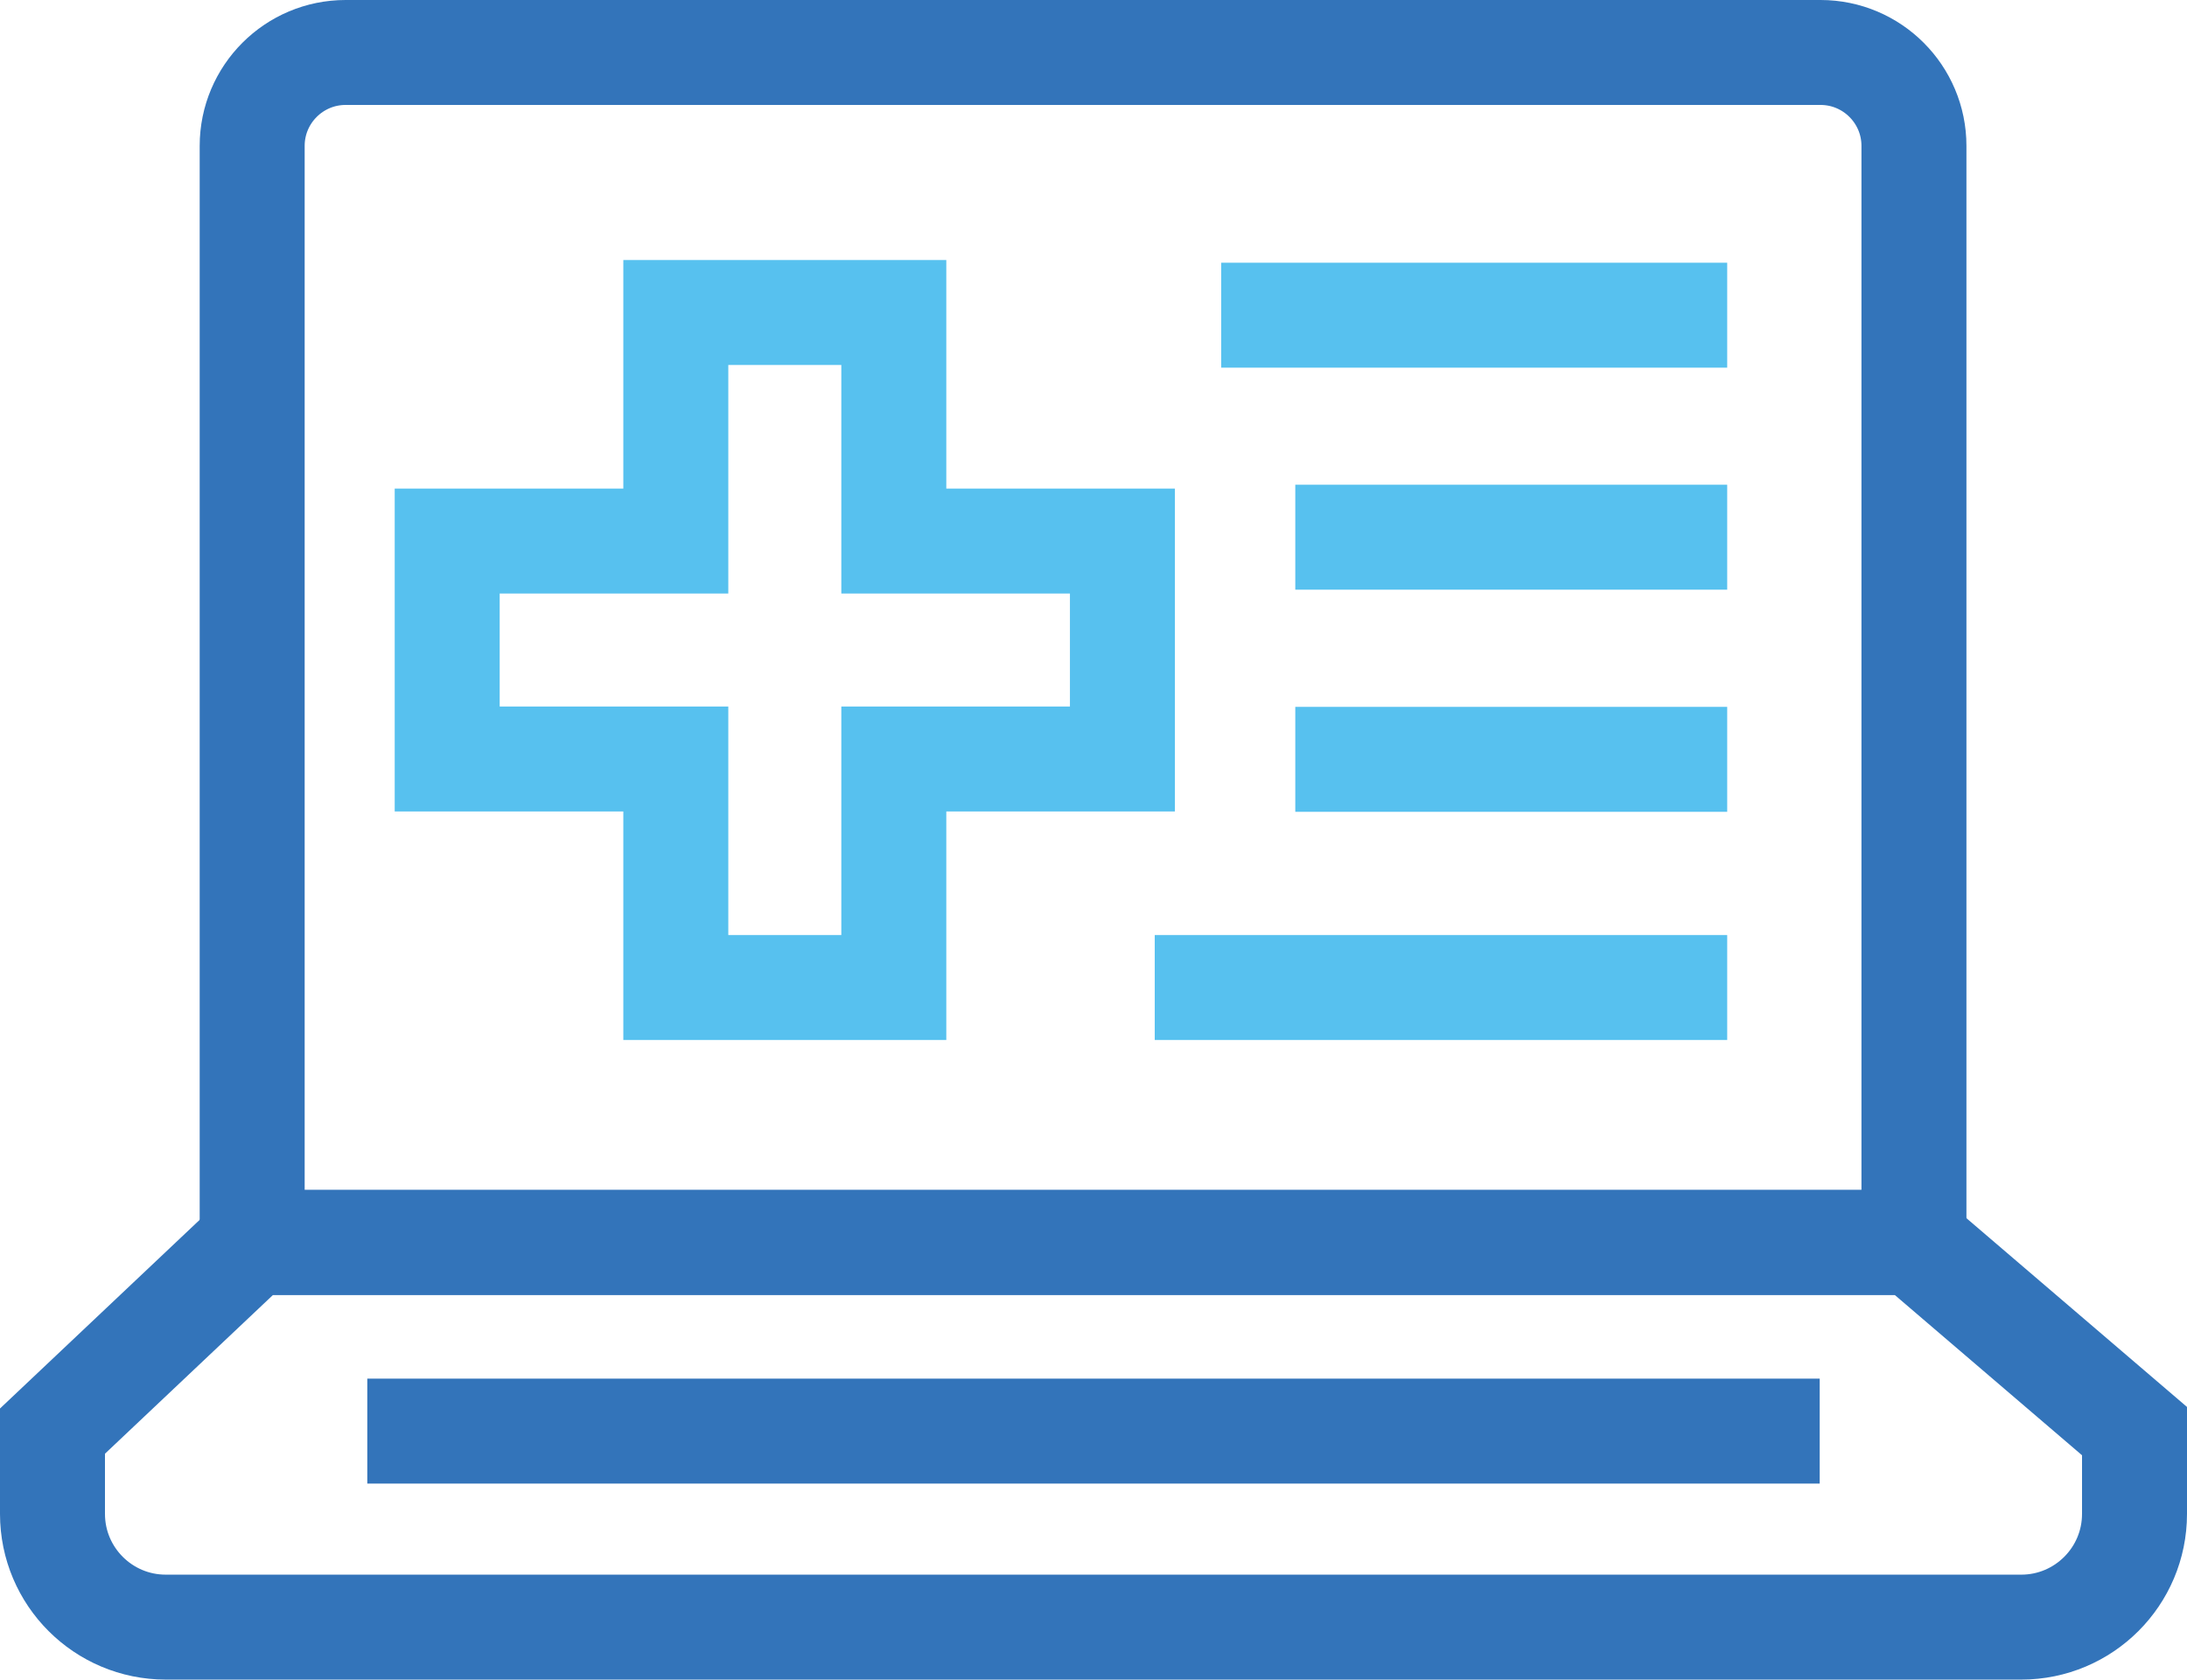 <?xml version="1.0" encoding="UTF-8"?><svg xmlns="http://www.w3.org/2000/svg" viewBox="0 0 187.5 144.04"><g id="a"/><g id="b"><g id="c"><g><polygon points="76.63 46.4 76.63 26.8 57.94 26.8 57.94 46.4 38.34 46.4 38.34 65.09 38.34 65.09 57.94 65.09 57.94 84.69 57.94 84.69 76.63 84.69 76.63 65.09 96.23 65.09 96.23 46.4 76.63 46.4" style="fill:none; stroke:#57c1ef; stroke-miterlimit:10; stroke-width:9px;"/><g><g><path d="M29.63,4.5h126.45c4.42,0,8.01,3.59,8.01,8.01V106.55H21.62V12.51c0-4.42,3.59-8.01,8.01-8.01Z" style="fill:none; stroke:#3374ba; stroke-miterlimit:10; stroke-width:9px;"/><path d="M183,122.73l-18.9-16.18H21.62L4.5,122.73v7.1c0,5.36,4.35,9.71,9.71,9.71H173.29c5.36,0,9.71-4.35,9.71-9.71v-7.1Z" style="fill:none; stroke:#3374ba; stroke-miterlimit:10; stroke-width:9px;"/></g><line x1="31.49" y1="122.73" x2="156.01" y2="122.73" style="fill:none; stroke:#3374ba; stroke-miterlimit:10; stroke-width:9px;"/></g><line x1="104.7" y1="27.03" x2="148.08" y2="27.03" style="fill:none; stroke:#57c1ef; stroke-miterlimit:10; stroke-width:9px;"/><line x1="111.05" y1="46.07" x2="148.08" y2="46.07" style="fill:none; stroke:#57c1ef; stroke-miterlimit:10; stroke-width:9px;"/><line x1="111.05" y1="65.12" x2="148.08" y2="65.12" style="fill:none; stroke:#57c1ef; stroke-miterlimit:10; stroke-width:9px;"/><line x1="99" y1="84.69" x2="148.08" y2="84.69" style="fill:none; stroke:#57c1ef; stroke-miterlimit:10; stroke-width:9px;"/></g></g></g></svg>